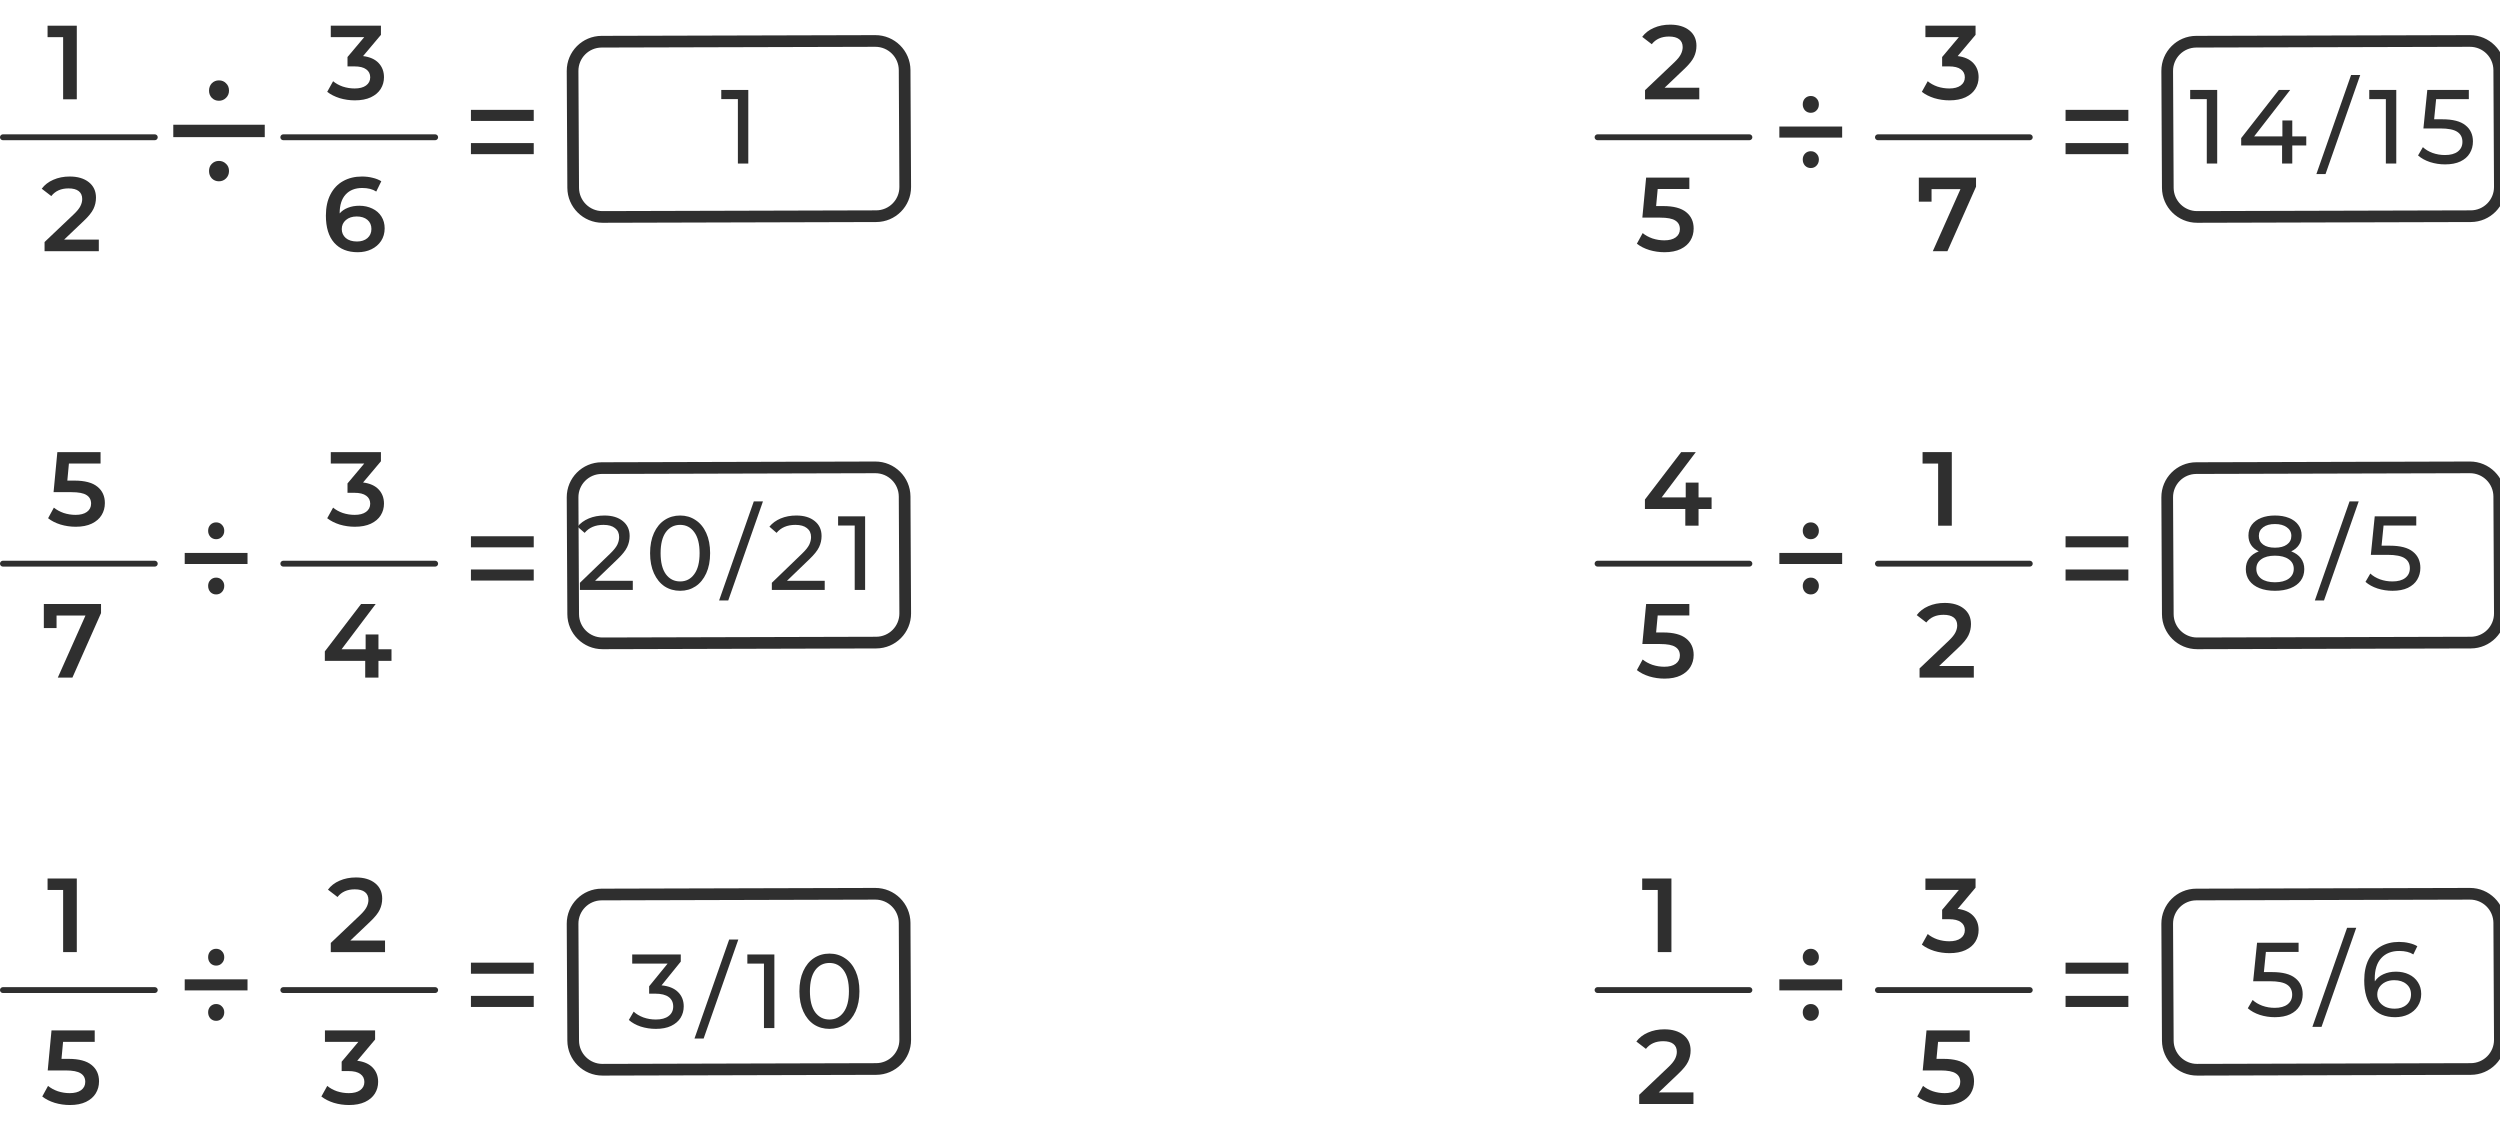 <svg width="428" height="194" viewBox="0 0 428 194" fill="none" xmlns="http://www.w3.org/2000/svg">
<path d="M353.624 18.808H364.376V20.704H353.624V18.808ZM353.624 24.496H364.376V26.392H353.624V24.496Z" fill="#2F2F2F"/>
<path d="M310 19.312C309.616 19.312 309.288 19.176 309.016 18.904C308.76 18.616 308.632 18.272 308.632 17.872C308.632 17.456 308.76 17.112 309.016 16.84C309.288 16.568 309.616 16.432 310 16.432C310.4 16.432 310.728 16.568 310.984 16.84C311.256 17.112 311.392 17.456 311.392 17.872C311.392 18.288 311.256 18.632 310.984 18.904C310.728 19.176 310.4 19.312 310 19.312ZM304.624 21.664H315.376V23.56H304.624V21.664ZM310 28.768C309.616 28.768 309.288 28.632 309.016 28.36C308.76 28.072 308.632 27.72 308.632 27.304C308.632 26.904 308.76 26.568 309.016 26.296C309.288 26.024 309.616 25.888 310 25.888C310.4 25.888 310.728 26.024 310.984 26.296C311.256 26.568 311.392 26.904 311.392 27.304C311.392 27.72 311.256 28.072 310.984 28.36C310.728 28.632 310.4 28.768 310 28.768Z" fill="#2F2F2F"/>
<path d="M290.918 15.02V17H281.63V15.434L286.634 10.682C287.198 10.142 287.576 9.674 287.768 9.278C287.972 8.87 288.074 8.468 288.074 8.072C288.074 7.484 287.876 7.034 287.48 6.722C287.084 6.41 286.502 6.254 285.734 6.254C284.45 6.254 283.466 6.692 282.782 7.568L281.144 6.308C281.636 5.648 282.296 5.138 283.124 4.778C283.964 4.406 284.9 4.22 285.932 4.22C287.3 4.22 288.392 4.544 289.208 5.192C290.024 5.84 290.432 6.722 290.432 7.838C290.432 8.522 290.288 9.164 290 9.764C289.712 10.364 289.16 11.048 288.344 11.816L284.978 15.02H290.918Z" fill="#2F2F2F"/>
<line x1="273.5" y1="23.5" x2="299.5" y2="23.5" stroke="#2F2F2F" stroke-linecap="round"/>
<path d="M284.734 35.278C286.51 35.278 287.824 35.626 288.676 36.322C289.528 37.006 289.954 37.942 289.954 39.13C289.954 39.886 289.768 40.57 289.396 41.182C289.024 41.794 288.466 42.28 287.722 42.64C286.978 43 286.06 43.18 284.968 43.18C284.068 43.18 283.198 43.054 282.358 42.802C281.518 42.538 280.81 42.178 280.234 41.722L281.224 39.904C281.692 40.288 282.25 40.594 282.898 40.822C283.558 41.038 284.236 41.146 284.932 41.146C285.76 41.146 286.408 40.978 286.876 40.642C287.356 40.294 287.596 39.82 287.596 39.22C287.596 38.572 287.338 38.086 286.822 37.762C286.318 37.426 285.448 37.258 284.212 37.258H281.17L281.818 30.4H289.216V32.362H283.798L283.528 35.278H284.734Z" fill="#2F2F2F"/>
<path d="M335.156 9.602C336.32 9.746 337.208 10.142 337.82 10.79C338.432 11.438 338.738 12.248 338.738 13.22C338.738 13.952 338.552 14.618 338.18 15.218C337.808 15.818 337.244 16.298 336.488 16.658C335.744 17.006 334.832 17.18 333.752 17.18C332.852 17.18 331.982 17.054 331.142 16.802C330.314 16.538 329.606 16.178 329.018 15.722L330.026 13.904C330.482 14.288 331.034 14.594 331.682 14.822C332.342 15.038 333.02 15.146 333.716 15.146C334.544 15.146 335.192 14.978 335.66 14.642C336.14 14.294 336.38 13.826 336.38 13.238C336.38 12.65 336.152 12.194 335.696 11.87C335.252 11.534 334.568 11.366 333.644 11.366H332.492V9.764L335.354 6.362H329.63V4.4H338.216V5.966L335.156 9.602Z" fill="#2F2F2F"/>
<line x1="321.5" y1="23.5" x2="347.5" y2="23.5" stroke="#2F2F2F" stroke-linecap="round"/>
<path d="M338.296 30.4V31.966L333.4 43H330.898L335.632 32.38H330.682V34.522H328.504V30.4H338.296Z" fill="#2F2F2F"/>
<path d="M376.005 8.14L422.851 8.014L422.841 6.014L375.995 6.14L376.005 8.14ZM426.872 12.003L426.974 32.003L428.974 31.997L428.872 11.997L426.872 12.003ZM422.995 36.013L376.149 36.14L376.159 38.14L423.005 38.013L422.995 36.013ZM372.128 32.151L372.026 12.151L370.026 12.156L370.128 32.156L372.128 32.151ZM376.149 36.14C373.94 36.146 372.14 34.36 372.128 32.151L370.128 32.156C370.146 35.469 372.846 38.149 376.159 38.14L376.149 36.14ZM426.974 32.003C426.986 34.212 425.204 36.007 422.995 36.013L423.005 38.013C426.319 38.004 428.991 35.311 428.974 31.997L426.974 32.003ZM422.851 8.014C425.06 8.008 426.86 9.794 426.872 12.003L428.872 11.997C428.854 8.684 426.154 6.005 422.841 6.014L422.851 8.014ZM375.995 6.14C372.681 6.149 370.009 8.842 370.026 12.156L372.026 12.151C372.014 9.941 373.796 8.146 376.005 8.14L375.995 6.14Z" fill="#2F2F2F"/>
<path d="M353.624 91.808H364.376V93.704H353.624V91.808ZM353.624 97.496H364.376V99.392H353.624V97.496Z" fill="#2F2F2F"/>
<path d="M310 92.312C309.616 92.312 309.288 92.176 309.016 91.904C308.76 91.616 308.632 91.272 308.632 90.872C308.632 90.456 308.76 90.112 309.016 89.84C309.288 89.568 309.616 89.432 310 89.432C310.4 89.432 310.728 89.568 310.984 89.84C311.256 90.112 311.392 90.456 311.392 90.872C311.392 91.288 311.256 91.632 310.984 91.904C310.728 92.176 310.4 92.312 310 92.312ZM304.624 94.664H315.376V96.56H304.624V94.664ZM310 101.768C309.616 101.768 309.288 101.632 309.016 101.36C308.76 101.072 308.632 100.72 308.632 100.304C308.632 99.904 308.76 99.568 309.016 99.296C309.288 99.024 309.616 98.888 310 98.888C310.4 98.888 310.728 99.024 310.984 99.296C311.256 99.568 311.392 99.904 311.392 100.304C311.392 100.72 311.256 101.072 310.984 101.36C310.728 101.632 310.4 101.768 310 101.768Z" fill="#2F2F2F"/>
<path d="M293.024 87.138H290.792V90H288.524V87.138H281.612V85.518L287.822 77.4H290.324L284.474 85.158H288.596V82.62H290.792V85.158H293.024V87.138Z" fill="#2F2F2F"/>
<line x1="273.5" y1="96.5" x2="299.5" y2="96.5" stroke="#2F2F2F" stroke-linecap="round"/>
<path d="M284.734 108.278C286.51 108.278 287.824 108.626 288.676 109.322C289.528 110.006 289.954 110.942 289.954 112.13C289.954 112.886 289.768 113.57 289.396 114.182C289.024 114.794 288.466 115.28 287.722 115.64C286.978 116 286.06 116.18 284.968 116.18C284.068 116.18 283.198 116.054 282.358 115.802C281.518 115.538 280.81 115.178 280.234 114.722L281.224 112.904C281.692 113.288 282.25 113.594 282.898 113.822C283.558 114.038 284.236 114.146 284.932 114.146C285.76 114.146 286.408 113.978 286.876 113.642C287.356 113.294 287.596 112.82 287.596 112.22C287.596 111.572 287.338 111.086 286.822 110.762C286.318 110.426 285.448 110.258 284.212 110.258H281.17L281.818 103.4H289.216V105.362H283.798L283.528 108.278H284.734Z" fill="#2F2F2F"/>
<path d="M334.148 77.4V90H331.808V79.362H329.144V77.4H334.148Z" fill="#2F2F2F"/>
<line x1="321.5" y1="96.5" x2="347.5" y2="96.5" stroke="#2F2F2F" stroke-linecap="round"/>
<path d="M337.918 114.02V116H328.63V114.434L333.634 109.682C334.198 109.142 334.576 108.674 334.768 108.278C334.972 107.87 335.074 107.468 335.074 107.072C335.074 106.484 334.876 106.034 334.48 105.722C334.084 105.41 333.502 105.254 332.734 105.254C331.45 105.254 330.466 105.692 329.782 106.568L328.144 105.308C328.636 104.648 329.296 104.138 330.124 103.778C330.964 103.406 331.9 103.22 332.932 103.22C334.3 103.22 335.392 103.544 336.208 104.192C337.024 104.84 337.432 105.722 337.432 106.838C337.432 107.522 337.288 108.164 337 108.764C336.712 109.364 336.16 110.048 335.344 110.816L331.978 114.02H337.918Z" fill="#2F2F2F"/>
<path d="M376.005 81.14L422.851 81.013L422.841 79.013L375.995 79.14L376.005 81.14ZM426.872 85.003L426.974 105.003L428.974 104.997L428.872 84.997L426.872 85.003ZM422.995 109.013L376.149 109.14L376.159 111.14L423.005 111.013L422.995 109.013ZM372.128 105.15L372.026 85.151L370.026 85.156L370.128 105.156L372.128 105.15ZM376.149 109.14C373.94 109.146 372.14 107.36 372.128 105.15L370.128 105.156C370.146 108.47 372.846 111.149 376.159 111.14L376.149 109.14ZM426.974 105.003C426.986 107.212 425.204 109.007 422.995 109.013L423.005 111.013C426.319 111.004 428.991 108.311 428.974 104.997L426.974 105.003ZM422.851 81.013C425.06 81.008 426.86 82.794 426.872 85.003L428.872 84.997C428.854 81.684 426.154 79.005 422.841 79.013L422.851 81.013ZM375.995 79.14C372.681 79.149 370.009 81.842 370.026 85.156L372.026 85.151C372.014 82.941 373.796 81.146 376.005 81.14L375.995 79.14Z" fill="#2F2F2F"/>
<path d="M353.624 164.808H364.376V166.704H353.624V164.808ZM353.624 170.496H364.376V172.392H353.624V170.496Z" fill="#2F2F2F"/>
<path d="M310 165.312C309.616 165.312 309.288 165.176 309.016 164.904C308.76 164.616 308.632 164.272 308.632 163.872C308.632 163.456 308.76 163.112 309.016 162.84C309.288 162.568 309.616 162.432 310 162.432C310.4 162.432 310.728 162.568 310.984 162.84C311.256 163.112 311.392 163.456 311.392 163.872C311.392 164.288 311.256 164.632 310.984 164.904C310.728 165.176 310.4 165.312 310 165.312ZM304.624 167.664H315.376V169.56H304.624V167.664ZM310 174.768C309.616 174.768 309.288 174.632 309.016 174.36C308.76 174.072 308.632 173.72 308.632 173.304C308.632 172.904 308.76 172.568 309.016 172.296C309.288 172.024 309.616 171.888 310 171.888C310.4 171.888 310.728 172.024 310.984 172.296C311.256 172.568 311.392 172.904 311.392 173.304C311.392 173.72 311.256 174.072 310.984 174.36C310.728 174.632 310.4 174.768 310 174.768Z" fill="#2F2F2F"/>
<path d="M286.148 150.4V163H283.808V152.362H281.144V150.4H286.148Z" fill="#2F2F2F"/>
<line x1="273.5" y1="169.5" x2="299.5" y2="169.5" stroke="#2F2F2F" stroke-linecap="round"/>
<path d="M289.918 187.02V189H280.63V187.434L285.634 182.682C286.198 182.142 286.576 181.674 286.768 181.278C286.972 180.87 287.074 180.468 287.074 180.072C287.074 179.484 286.876 179.034 286.48 178.722C286.084 178.41 285.502 178.254 284.734 178.254C283.45 178.254 282.466 178.692 281.782 179.568L280.144 178.308C280.636 177.648 281.296 177.138 282.124 176.778C282.964 176.406 283.9 176.22 284.932 176.22C286.3 176.22 287.392 176.544 288.208 177.192C289.024 177.84 289.432 178.722 289.432 179.838C289.432 180.522 289.288 181.164 289 181.764C288.712 182.364 288.16 183.048 287.344 183.816L283.978 187.02H289.918Z" fill="#2F2F2F"/>
<path d="M335.156 155.602C336.32 155.746 337.208 156.142 337.82 156.79C338.432 157.438 338.738 158.248 338.738 159.22C338.738 159.952 338.552 160.618 338.18 161.218C337.808 161.818 337.244 162.298 336.488 162.658C335.744 163.006 334.832 163.18 333.752 163.18C332.852 163.18 331.982 163.054 331.142 162.802C330.314 162.538 329.606 162.178 329.018 161.722L330.026 159.904C330.482 160.288 331.034 160.594 331.682 160.822C332.342 161.038 333.02 161.146 333.716 161.146C334.544 161.146 335.192 160.978 335.66 160.642C336.14 160.294 336.38 159.826 336.38 159.238C336.38 158.65 336.152 158.194 335.696 157.87C335.252 157.534 334.568 157.366 333.644 157.366H332.492V155.764L335.354 152.362H329.63V150.4H338.216V151.966L335.156 155.602Z" fill="#2F2F2F"/>
<line x1="321.5" y1="169.5" x2="347.5" y2="169.5" stroke="#2F2F2F" stroke-linecap="round"/>
<path d="M332.734 181.278C334.51 181.278 335.824 181.626 336.676 182.322C337.528 183.006 337.954 183.942 337.954 185.13C337.954 185.886 337.768 186.57 337.396 187.182C337.024 187.794 336.466 188.28 335.722 188.64C334.978 189 334.06 189.18 332.968 189.18C332.068 189.18 331.198 189.054 330.358 188.802C329.518 188.538 328.81 188.178 328.234 187.722L329.224 185.904C329.692 186.288 330.25 186.594 330.898 186.822C331.558 187.038 332.236 187.146 332.932 187.146C333.76 187.146 334.408 186.978 334.876 186.642C335.356 186.294 335.596 185.82 335.596 185.22C335.596 184.572 335.338 184.086 334.822 183.762C334.318 183.426 333.448 183.258 332.212 183.258H329.17L329.818 176.4H337.216V178.362H331.798L331.528 181.278H332.734Z" fill="#2F2F2F"/>
<path d="M376.005 154.14L422.851 154.014L422.841 152.014L375.995 152.14L376.005 154.14ZM426.872 158.003L426.974 178.003L428.974 177.997L428.872 157.997L426.872 158.003ZM422.995 182.013L376.149 182.14L376.159 184.14L423.005 184.013L422.995 182.013ZM372.128 178.15L372.026 158.151L370.026 158.156L370.128 178.156L372.128 178.15ZM376.149 182.14C373.94 182.146 372.14 180.36 372.128 178.15L370.128 178.156C370.146 181.47 372.846 184.149 376.159 184.14L376.149 182.14ZM426.974 178.003C426.986 180.212 425.204 182.007 422.995 182.013L423.005 184.013C426.319 184.004 428.991 181.311 428.974 177.997L426.974 178.003ZM422.851 154.014C425.06 154.008 426.86 155.794 426.872 158.003L428.872 157.997C428.854 154.684 426.154 152.005 422.841 152.014L422.851 154.014ZM375.995 152.14C372.681 152.149 370.009 154.842 370.026 158.156L372.026 158.151C372.014 155.941 373.796 154.146 376.005 154.14L375.995 152.14Z" fill="#2F2F2F"/>
<path d="M80.624 18.808H91.376V20.704H80.624V18.808ZM80.624 24.496H91.376V26.392H80.624V24.496Z" fill="#2F2F2F"/>
<path d="M37.478 17.252C36.998 17.252 36.59 17.084 36.255 16.748C35.943 16.412 35.786 16.004 35.786 15.524C35.786 15.02 35.943 14.6 36.255 14.264C36.59 13.928 36.998 13.76 37.478 13.76C37.983 13.76 38.391 13.928 38.703 14.264C39.038 14.576 39.206 14.996 39.206 15.524C39.206 16.004 39.038 16.412 38.703 16.748C38.367 17.084 37.959 17.252 37.478 17.252ZM29.666 21.356H45.327V23.48H29.666V21.356ZM37.478 31.04C36.998 31.04 36.59 30.872 36.255 30.536C35.943 30.2 35.786 29.78 35.786 29.276C35.786 28.772 35.943 28.364 36.255 28.052C36.59 27.716 36.998 27.548 37.478 27.548C37.959 27.548 38.367 27.716 38.703 28.052C39.038 28.364 39.206 28.772 39.206 29.276C39.206 29.78 39.038 30.2 38.703 30.536C38.367 30.872 37.959 31.04 37.478 31.04Z" fill="#2F2F2F"/>
<path d="M13.148 4.4V17H10.808V6.362H8.144V4.4H13.148Z" fill="#2F2F2F"/>
<line x1="0.5" y1="23.5" x2="26.5" y2="23.5" stroke="#2F2F2F" stroke-linecap="round"/>
<path d="M16.918 41.02V43H7.63V41.434L12.634 36.682C13.198 36.142 13.576 35.674 13.768 35.278C13.972 34.87 14.074 34.468 14.074 34.072C14.074 33.484 13.876 33.034 13.48 32.722C13.084 32.41 12.502 32.254 11.734 32.254C10.45 32.254 9.466 32.692 8.782 33.568L7.144 32.308C7.636 31.648 8.296 31.138 9.124 30.778C9.964 30.406 10.9 30.22 11.932 30.22C13.3 30.22 14.392 30.544 15.208 31.192C16.024 31.84 16.432 32.722 16.432 33.838C16.432 34.522 16.288 35.164 16 35.764C15.712 36.364 15.16 37.048 14.344 37.816L10.978 41.02H16.918Z" fill="#2F2F2F"/>
<path d="M62.156 9.602C63.32 9.746 64.208 10.142 64.82 10.79C65.432 11.438 65.738 12.248 65.738 13.22C65.738 13.952 65.552 14.618 65.18 15.218C64.808 15.818 64.244 16.298 63.488 16.658C62.744 17.006 61.832 17.18 60.752 17.18C59.852 17.18 58.982 17.054 58.142 16.802C57.314 16.538 56.606 16.178 56.018 15.722L57.026 13.904C57.482 14.288 58.034 14.594 58.682 14.822C59.342 15.038 60.02 15.146 60.716 15.146C61.544 15.146 62.192 14.978 62.66 14.642C63.14 14.294 63.38 13.826 63.38 13.238C63.38 12.65 63.152 12.194 62.696 11.87C62.252 11.534 61.568 11.366 60.644 11.366H59.492V9.764L62.354 6.362H56.63V4.4H65.216V5.966L62.156 9.602Z" fill="#2F2F2F"/>
<line x1="48.5" y1="23.5" x2="74.5" y2="23.5" stroke="#2F2F2F" stroke-linecap="round"/>
<path d="M61.516 35.224C62.344 35.224 63.088 35.386 63.748 35.71C64.408 36.022 64.924 36.472 65.296 37.06C65.668 37.648 65.854 38.326 65.854 39.094C65.854 39.91 65.65 40.63 65.242 41.254C64.834 41.866 64.282 42.34 63.586 42.676C62.89 43.012 62.11 43.18 61.246 43.18C59.518 43.18 58.174 42.64 57.214 41.56C56.266 40.48 55.792 38.932 55.792 36.916C55.792 35.5 56.05 34.294 56.566 33.298C57.082 32.29 57.802 31.528 58.726 31.012C59.662 30.484 60.742 30.22 61.966 30.22C62.614 30.22 63.22 30.292 63.784 30.436C64.36 30.568 64.858 30.766 65.278 31.03L64.414 32.794C63.79 32.386 62.992 32.182 62.02 32.182C60.808 32.182 59.86 32.554 59.176 33.298C58.492 34.042 58.15 35.116 58.15 36.52V36.538C58.522 36.106 58.996 35.782 59.572 35.566C60.148 35.338 60.796 35.224 61.516 35.224ZM61.12 41.344C61.852 41.344 62.446 41.152 62.902 40.768C63.358 40.372 63.586 39.85 63.586 39.202C63.586 38.542 63.358 38.02 62.902 37.636C62.446 37.252 61.834 37.06 61.066 37.06C60.31 37.06 59.692 37.264 59.212 37.672C58.744 38.08 58.51 38.596 58.51 39.22C58.51 39.832 58.738 40.342 59.194 40.75C59.662 41.146 60.304 41.344 61.12 41.344Z" fill="#2F2F2F"/>
<path d="M103.005 8.14L149.851 8.014L149.841 6.014L102.995 6.14L103.005 8.14ZM153.872 12.003L153.974 32.003L155.974 31.997L155.872 11.997L153.872 12.003ZM149.995 36.013L103.149 36.14L103.159 38.14L150.005 38.013L149.995 36.013ZM99.129 32.151L99.026 12.151L97.026 12.156L97.129 32.156L99.129 32.151ZM103.149 36.14C100.94 36.146 99.14 34.36 99.129 32.151L97.129 32.156C97.145 35.469 99.846 38.149 103.159 38.14L103.149 36.14ZM153.974 32.003C153.986 34.212 152.204 36.007 149.995 36.013L150.005 38.013C153.319 38.004 155.991 35.311 155.974 31.997L153.974 32.003ZM149.851 8.014C152.06 8.008 153.86 9.794 153.872 12.003L155.872 11.997C155.854 8.684 153.154 6.005 149.841 6.014L149.851 8.014ZM102.995 6.14C99.681 6.149 97.009 8.842 97.026 12.156L99.026 12.151C99.014 9.941 100.796 8.146 103.005 8.14L102.995 6.14Z" fill="#2F2F2F"/>
<path d="M80.624 91.808H91.376V93.704H80.624V91.808ZM80.624 97.496H91.376V99.392H80.624V97.496Z" fill="#2F2F2F"/>
<path d="M37 92.312C36.616 92.312 36.288 92.176 36.016 91.904C35.76 91.616 35.632 91.272 35.632 90.872C35.632 90.456 35.76 90.112 36.016 89.84C36.288 89.568 36.616 89.432 37 89.432C37.4 89.432 37.728 89.568 37.984 89.84C38.256 90.112 38.392 90.456 38.392 90.872C38.392 91.288 38.256 91.632 37.984 91.904C37.728 92.176 37.4 92.312 37 92.312ZM31.624 94.664H42.376V96.56H31.624V94.664ZM37 101.768C36.616 101.768 36.288 101.632 36.016 101.36C35.76 101.072 35.632 100.72 35.632 100.304C35.632 99.904 35.76 99.568 36.016 99.296C36.288 99.024 36.616 98.888 37 98.888C37.4 98.888 37.728 99.024 37.984 99.296C38.256 99.568 38.392 99.904 38.392 100.304C38.392 100.72 38.256 101.072 37.984 101.36C37.728 101.632 37.4 101.768 37 101.768Z" fill="#2F2F2F"/>
<path d="M12.734 82.278C14.51 82.278 15.824 82.626 16.676 83.322C17.528 84.006 17.954 84.942 17.954 86.13C17.954 86.886 17.768 87.57 17.396 88.182C17.024 88.794 16.466 89.28 15.722 89.64C14.978 90 14.06 90.18 12.968 90.18C12.068 90.18 11.198 90.054 10.358 89.802C9.518 89.538 8.81 89.178 8.234 88.722L9.224 86.904C9.692 87.288 10.25 87.594 10.898 87.822C11.558 88.038 12.236 88.146 12.932 88.146C13.76 88.146 14.408 87.978 14.876 87.642C15.356 87.294 15.596 86.82 15.596 86.22C15.596 85.572 15.338 85.086 14.822 84.762C14.318 84.426 13.448 84.258 12.212 84.258H9.17L9.818 77.4H17.216V79.362H11.798L11.528 82.278H12.734Z" fill="#2F2F2F"/>
<line x1="0.5" y1="96.5" x2="26.5" y2="96.5" stroke="#2F2F2F" stroke-linecap="round"/>
<path d="M17.296 103.4V104.966L12.4 116H9.898L14.632 105.38H9.682V107.522H7.504V103.4H17.296Z" fill="#2F2F2F"/>
<path d="M62.156 82.602C63.32 82.746 64.208 83.142 64.82 83.79C65.432 84.438 65.738 85.248 65.738 86.22C65.738 86.952 65.552 87.618 65.18 88.218C64.808 88.818 64.244 89.298 63.488 89.658C62.744 90.006 61.832 90.18 60.752 90.18C59.852 90.18 58.982 90.054 58.142 89.802C57.314 89.538 56.606 89.178 56.018 88.722L57.026 86.904C57.482 87.288 58.034 87.594 58.682 87.822C59.342 88.038 60.02 88.146 60.716 88.146C61.544 88.146 62.192 87.978 62.66 87.642C63.14 87.294 63.38 86.826 63.38 86.238C63.38 85.65 63.152 85.194 62.696 84.87C62.252 84.534 61.568 84.366 60.644 84.366H59.492V82.764L62.354 79.362H56.63V77.4H65.216V78.966L62.156 82.602Z" fill="#2F2F2F"/>
<line x1="48.5" y1="96.5" x2="74.5" y2="96.5" stroke="#2F2F2F" stroke-linecap="round"/>
<path d="M67.024 113.138H64.792V116H62.524V113.138H55.612V111.518L61.822 103.4H64.324L58.474 111.158H62.596V108.62H64.792V111.158H67.024V113.138Z" fill="#2F2F2F"/>
<path d="M103.005 81.14L149.851 81.013L149.841 79.013L102.995 79.14L103.005 81.14ZM153.872 85.003L153.974 105.003L155.974 104.997L155.872 84.997L153.872 85.003ZM149.995 109.013L103.149 109.14L103.159 111.14L150.005 111.013L149.995 109.013ZM99.129 105.15L99.026 85.151L97.026 85.156L97.129 105.156L99.129 105.15ZM103.149 109.14C100.94 109.146 99.14 107.36 99.129 105.15L97.129 105.156C97.145 108.47 99.846 111.149 103.159 111.14L103.149 109.14ZM153.974 105.003C153.986 107.212 152.204 109.007 149.995 109.013L150.005 111.013C153.319 111.004 155.991 108.311 155.974 104.997L153.974 105.003ZM149.851 81.013C152.06 81.008 153.86 82.794 153.872 85.003L155.872 84.997C155.854 81.684 153.154 79.005 149.841 79.013L149.851 81.013ZM102.995 79.14C99.681 79.149 97.009 81.842 97.026 85.156L99.026 85.151C99.014 82.941 100.796 81.146 103.005 81.14L102.995 79.14Z" fill="#2F2F2F"/>
<path d="M80.624 164.808H91.376V166.704H80.624V164.808ZM80.624 170.496H91.376V172.392H80.624V170.496Z" fill="#2F2F2F"/>
<path d="M37 165.312C36.616 165.312 36.288 165.176 36.016 164.904C35.76 164.616 35.632 164.272 35.632 163.872C35.632 163.456 35.76 163.112 36.016 162.84C36.288 162.568 36.616 162.432 37 162.432C37.4 162.432 37.728 162.568 37.984 162.84C38.256 163.112 38.392 163.456 38.392 163.872C38.392 164.288 38.256 164.632 37.984 164.904C37.728 165.176 37.4 165.312 37 165.312ZM31.624 167.664H42.376V169.56H31.624V167.664ZM37 174.768C36.616 174.768 36.288 174.632 36.016 174.36C35.76 174.072 35.632 173.72 35.632 173.304C35.632 172.904 35.76 172.568 36.016 172.296C36.288 172.024 36.616 171.888 37 171.888C37.4 171.888 37.728 172.024 37.984 172.296C38.256 172.568 38.392 172.904 38.392 173.304C38.392 173.72 38.256 174.072 37.984 174.36C37.728 174.632 37.4 174.768 37 174.768Z" fill="#2F2F2F"/>
<path d="M13.148 150.4V163H10.808V152.362H8.144V150.4H13.148Z" fill="#2F2F2F"/>
<line x1="0.5" y1="169.5" x2="26.5" y2="169.5" stroke="#2F2F2F" stroke-linecap="round"/>
<path d="M11.734 181.278C13.51 181.278 14.824 181.626 15.676 182.322C16.528 183.006 16.954 183.942 16.954 185.13C16.954 185.886 16.768 186.57 16.396 187.182C16.024 187.794 15.466 188.28 14.722 188.64C13.978 189 13.06 189.18 11.968 189.18C11.068 189.18 10.198 189.054 9.358 188.802C8.518 188.538 7.81 188.178 7.234 187.722L8.224 185.904C8.692 186.288 9.25 186.594 9.898 186.822C10.558 187.038 11.236 187.146 11.932 187.146C12.76 187.146 13.408 186.978 13.876 186.642C14.356 186.294 14.596 185.82 14.596 185.22C14.596 184.572 14.338 184.086 13.822 183.762C13.318 183.426 12.448 183.258 11.212 183.258H8.17L8.818 176.4H16.216V178.362H10.798L10.528 181.278H11.734Z" fill="#2F2F2F"/>
<path d="M65.918 161.02V163H56.63V161.434L61.634 156.682C62.198 156.142 62.576 155.674 62.768 155.278C62.972 154.87 63.074 154.468 63.074 154.072C63.074 153.484 62.876 153.034 62.48 152.722C62.084 152.41 61.502 152.254 60.734 152.254C59.45 152.254 58.466 152.692 57.782 153.568L56.144 152.308C56.636 151.648 57.296 151.138 58.124 150.778C58.964 150.406 59.9 150.22 60.932 150.22C62.3 150.22 63.392 150.544 64.208 151.192C65.024 151.84 65.432 152.722 65.432 153.838C65.432 154.522 65.288 155.164 65 155.764C64.712 156.364 64.16 157.048 63.344 157.816L59.978 161.02H65.918Z" fill="#2F2F2F"/>
<line x1="48.5" y1="169.5" x2="74.5" y2="169.5" stroke="#2F2F2F" stroke-linecap="round"/>
<path d="M61.156 181.602C62.32 181.746 63.208 182.142 63.82 182.79C64.432 183.438 64.738 184.248 64.738 185.22C64.738 185.952 64.552 186.618 64.18 187.218C63.808 187.818 63.244 188.298 62.488 188.658C61.744 189.006 60.832 189.18 59.752 189.18C58.852 189.18 57.982 189.054 57.142 188.802C56.314 188.538 55.606 188.178 55.018 187.722L56.026 185.904C56.482 186.288 57.034 186.594 57.682 186.822C58.342 187.038 59.02 187.146 59.716 187.146C60.544 187.146 61.192 186.978 61.66 186.642C62.14 186.294 62.38 185.826 62.38 185.238C62.38 184.65 62.152 184.194 61.696 183.87C61.252 183.534 60.568 183.366 59.644 183.366H58.492V181.764L61.354 178.362H55.63V176.4H64.216V177.966L61.156 181.602Z" fill="#2F2F2F"/>
<path d="M103.005 154.14L149.851 154.014L149.841 152.014L102.995 152.14L103.005 154.14ZM153.872 158.003L153.974 178.003L155.974 177.997L155.872 157.997L153.872 158.003ZM149.995 182.013L103.149 182.14L103.159 184.14L150.005 184.013L149.995 182.013ZM99.129 178.15L99.026 158.151L97.026 158.156L97.129 178.156L99.129 178.15ZM103.149 182.14C100.94 182.146 99.14 180.36 99.129 178.15L97.129 178.156C97.145 181.47 99.846 184.149 103.159 184.14L103.149 182.14ZM153.974 178.003C153.986 180.212 152.204 182.007 149.995 182.013L150.005 184.013C153.319 184.004 155.991 181.311 155.974 177.997L153.974 178.003ZM149.851 154.014C152.06 154.008 153.86 155.794 153.872 158.003L155.872 157.997C155.854 154.684 153.154 152.005 149.841 152.014L149.851 154.014ZM102.995 152.14C99.681 152.149 97.009 154.842 97.026 158.156L99.026 158.151C99.014 155.941 100.796 154.146 103.005 154.14L102.995 152.14Z" fill="#2F2F2F"/>
<path d="M128.108 15.4V28H126.326V16.966H123.482V15.4H128.108Z" fill="#2F2F2F"/>
<path d="M108.336 99.434V101H99.282V99.776L104.412 94.826C105.036 94.226 105.456 93.71 105.672 93.278C105.888 92.834 105.996 92.39 105.996 91.946C105.996 91.286 105.762 90.776 105.294 90.416C104.838 90.044 104.178 89.858 103.314 89.858C101.922 89.858 100.848 90.314 100.092 91.226L98.868 90.164C99.36 89.564 100.002 89.096 100.794 88.76C101.598 88.424 102.492 88.256 103.476 88.256C104.796 88.256 105.846 88.574 106.626 89.21C107.406 89.834 107.796 90.686 107.796 91.766C107.796 92.438 107.652 93.074 107.364 93.674C107.076 94.274 106.53 94.958 105.726 95.726L101.874 99.434H108.336ZM116.442 101.144C115.446 101.144 114.558 100.892 113.778 100.388C113.01 99.872 112.404 99.128 111.96 98.156C111.516 97.184 111.294 96.032 111.294 94.7C111.294 93.368 111.516 92.216 111.96 91.244C112.404 90.272 113.01 89.534 113.778 89.03C114.558 88.514 115.446 88.256 116.442 88.256C117.426 88.256 118.302 88.514 119.07 89.03C119.85 89.534 120.462 90.272 120.906 91.244C121.35 92.216 121.572 93.368 121.572 94.7C121.572 96.032 121.35 97.184 120.906 98.156C120.462 99.128 119.85 99.872 119.07 100.388C118.302 100.892 117.426 101.144 116.442 101.144ZM116.442 99.542C117.45 99.542 118.254 99.128 118.854 98.3C119.466 97.472 119.772 96.272 119.772 94.7C119.772 93.128 119.466 91.928 118.854 91.1C118.254 90.272 117.45 89.858 116.442 89.858C115.422 89.858 114.606 90.272 113.994 91.1C113.394 91.928 113.094 93.128 113.094 94.7C113.094 96.272 113.394 97.472 113.994 98.3C114.606 99.128 115.422 99.542 116.442 99.542ZM129.05 85.844H130.616L124.676 102.8H123.11L129.05 85.844ZM141.192 99.434V101H132.138V99.776L137.268 94.826C137.892 94.226 138.312 93.71 138.528 93.278C138.744 92.834 138.852 92.39 138.852 91.946C138.852 91.286 138.618 90.776 138.15 90.416C137.694 90.044 137.034 89.858 136.17 89.858C134.778 89.858 133.704 90.314 132.948 91.226L131.724 90.164C132.216 89.564 132.858 89.096 133.65 88.76C134.454 88.424 135.348 88.256 136.332 88.256C137.652 88.256 138.702 88.574 139.482 89.21C140.262 89.834 140.652 90.686 140.652 91.766C140.652 92.438 140.508 93.074 140.22 93.674C139.932 94.274 139.386 94.958 138.582 95.726L134.73 99.434H141.192ZM148.108 88.4V101H146.326V89.966H143.482V88.4H148.108Z" fill="#2F2F2F"/>
<path d="M113.256 168.692C114.492 168.812 115.434 169.196 116.082 169.844C116.73 170.48 117.054 171.296 117.054 172.292C117.054 173.012 116.874 173.666 116.514 174.254C116.154 174.83 115.614 175.292 114.894 175.64C114.186 175.976 113.316 176.144 112.284 176.144C111.384 176.144 110.52 176.012 109.692 175.748C108.864 175.472 108.186 175.094 107.658 174.614L108.486 173.192C108.918 173.6 109.47 173.93 110.142 174.182C110.814 174.422 111.528 174.542 112.284 174.542C113.22 174.542 113.946 174.344 114.462 173.948C114.99 173.552 115.254 173.006 115.254 172.31C115.254 171.614 114.996 171.074 114.48 170.69C113.964 170.306 113.184 170.114 112.14 170.114H111.132V168.854L114.3 164.966H108.234V163.4H116.55V164.624L113.256 168.692ZM124.835 160.844H126.401L120.461 177.8H118.895L124.835 160.844ZM132.572 163.4V176H130.79V164.966H127.946V163.4H132.572ZM142.006 176.144C141.01 176.144 140.122 175.892 139.342 175.388C138.574 174.872 137.968 174.128 137.524 173.156C137.08 172.184 136.858 171.032 136.858 169.7C136.858 168.368 137.08 167.216 137.524 166.244C137.968 165.272 138.574 164.534 139.342 164.03C140.122 163.514 141.01 163.256 142.006 163.256C142.99 163.256 143.866 163.514 144.634 164.03C145.414 164.534 146.026 165.272 146.47 166.244C146.914 167.216 147.136 168.368 147.136 169.7C147.136 171.032 146.914 172.184 146.47 173.156C146.026 174.128 145.414 174.872 144.634 175.388C143.866 175.892 142.99 176.144 142.006 176.144ZM142.006 174.542C143.014 174.542 143.818 174.128 144.418 173.3C145.03 172.472 145.336 171.272 145.336 169.7C145.336 168.128 145.03 166.928 144.418 166.1C143.818 165.272 143.014 164.858 142.006 164.858C140.986 164.858 140.17 165.272 139.558 166.1C138.958 166.928 138.658 168.128 138.658 169.7C138.658 171.272 138.958 172.472 139.558 173.3C140.17 174.128 140.986 174.542 142.006 174.542Z" fill="#2F2F2F"/>
<path d="M379.584 15.4V28H377.802V16.966H374.958V15.4H379.584ZM394.832 24.904H392.438V28H390.692V24.904H383.69V23.644L390.134 15.4H392.078L385.904 23.356H390.746V20.62H392.438V23.356H394.832V24.904ZM402.505 12.844H404.071L398.131 29.8H396.565L402.505 12.844ZM410.242 15.4V28H408.46V16.966H405.616V15.4H410.242ZM418.128 20.422C419.928 20.422 421.248 20.764 422.088 21.448C422.94 22.12 423.366 23.044 423.366 24.22C423.366 24.964 423.186 25.636 422.826 26.236C422.478 26.824 421.944 27.292 421.224 27.64C420.516 27.976 419.64 28.144 418.596 28.144C417.708 28.144 416.85 28.012 416.022 27.748C415.194 27.472 414.51 27.094 413.97 26.614L414.798 25.192C415.23 25.6 415.782 25.93 416.454 26.182C417.126 26.422 417.834 26.542 418.578 26.542C419.526 26.542 420.258 26.344 420.774 25.948C421.302 25.54 421.566 24.988 421.566 24.292C421.566 23.536 421.278 22.966 420.702 22.582C420.126 22.186 419.142 21.988 417.75 21.988H414.888L415.554 15.4H422.664V16.966H417.066L416.724 20.422H418.128Z" fill="#2F2F2F"/>
<path d="M392.26 94.394C392.98 94.67 393.532 95.066 393.916 95.582C394.3 96.098 394.492 96.716 394.492 97.436C394.492 98.192 394.288 98.852 393.88 99.416C393.472 99.968 392.89 100.394 392.134 100.694C391.378 100.994 390.49 101.144 389.47 101.144C388.462 101.144 387.58 100.994 386.824 100.694C386.08 100.394 385.504 99.968 385.096 99.416C384.688 98.852 384.484 98.192 384.484 97.436C384.484 96.716 384.67 96.098 385.042 95.582C385.426 95.066 385.978 94.67 386.698 94.394C386.122 94.118 385.684 93.752 385.384 93.296C385.084 92.84 384.934 92.3 384.934 91.676C384.934 90.98 385.12 90.374 385.492 89.858C385.876 89.342 386.41 88.946 387.094 88.67C387.778 88.394 388.57 88.256 389.47 88.256C390.382 88.256 391.18 88.394 391.864 88.67C392.56 88.946 393.094 89.342 393.466 89.858C393.85 90.374 394.042 90.98 394.042 91.676C394.042 92.288 393.886 92.828 393.574 93.296C393.274 93.752 392.836 94.118 392.26 94.394ZM389.47 89.714C388.618 89.714 387.946 89.9 387.454 90.272C386.962 90.632 386.716 91.124 386.716 91.748C386.716 92.372 386.956 92.864 387.436 93.224C387.928 93.584 388.606 93.764 389.47 93.764C390.346 93.764 391.03 93.584 391.522 93.224C392.026 92.864 392.278 92.372 392.278 91.748C392.278 91.124 392.02 90.632 391.504 90.272C391 89.9 390.322 89.714 389.47 89.714ZM389.47 99.686C390.466 99.686 391.252 99.482 391.828 99.074C392.404 98.654 392.692 98.09 392.692 97.382C392.692 96.686 392.404 96.14 391.828 95.744C391.252 95.336 390.466 95.132 389.47 95.132C388.474 95.132 387.694 95.336 387.13 95.744C386.566 96.14 386.284 96.686 386.284 97.382C386.284 98.09 386.566 98.654 387.13 99.074C387.694 99.482 388.474 99.686 389.47 99.686ZM402.242 85.844H403.808L397.868 102.8H396.302L402.242 85.844ZM409.128 93.422C410.928 93.422 412.248 93.764 413.088 94.448C413.94 95.12 414.366 96.044 414.366 97.22C414.366 97.964 414.186 98.636 413.826 99.236C413.478 99.824 412.944 100.292 412.224 100.64C411.516 100.976 410.64 101.144 409.596 101.144C408.708 101.144 407.85 101.012 407.022 100.748C406.194 100.472 405.51 100.094 404.97 99.614L405.798 98.192C406.23 98.6 406.782 98.93 407.454 99.182C408.126 99.422 408.834 99.542 409.578 99.542C410.526 99.542 411.258 99.344 411.774 98.948C412.302 98.54 412.566 97.988 412.566 97.292C412.566 96.536 412.278 95.966 411.702 95.582C411.126 95.186 410.142 94.988 408.75 94.988H405.888L406.554 88.4H413.664V89.966H408.066L407.724 93.422H409.128Z" fill="#2F2F2F"/>
<path d="M388.982 166.422C390.782 166.422 392.102 166.764 392.942 167.448C393.794 168.12 394.22 169.044 394.22 170.22C394.22 170.964 394.04 171.636 393.68 172.236C393.332 172.824 392.798 173.292 392.078 173.64C391.37 173.976 390.494 174.144 389.45 174.144C388.562 174.144 387.704 174.012 386.876 173.748C386.048 173.472 385.364 173.094 384.824 172.614L385.652 171.192C386.084 171.6 386.636 171.93 387.308 172.182C387.98 172.422 388.688 172.542 389.432 172.542C390.38 172.542 391.112 172.344 391.628 171.948C392.156 171.54 392.42 170.988 392.42 170.292C392.42 169.536 392.132 168.966 391.556 168.582C390.98 168.186 389.996 167.988 388.604 167.988H385.742L386.408 161.4H393.518V162.966H387.92L387.578 166.422H388.982ZM401.82 158.844H403.386L397.446 175.8H395.88L401.82 158.844ZM410.191 166.35C411.019 166.35 411.757 166.506 412.405 166.818C413.065 167.13 413.581 167.58 413.953 168.168C414.325 168.744 414.511 169.41 414.511 170.166C414.511 170.958 414.313 171.654 413.917 172.254C413.533 172.854 412.999 173.322 412.315 173.658C411.643 173.982 410.887 174.144 410.047 174.144C408.355 174.144 407.047 173.598 406.123 172.506C405.211 171.414 404.755 169.866 404.755 167.862C404.755 166.458 405.001 165.264 405.493 164.28C405.997 163.284 406.693 162.534 407.581 162.03C408.481 161.514 409.525 161.256 410.713 161.256C411.325 161.256 411.901 161.322 412.441 161.454C412.981 161.574 413.449 161.754 413.845 161.994L413.161 163.398C412.561 163.002 411.757 162.804 410.749 162.804C409.441 162.804 408.415 163.212 407.671 164.028C406.927 164.832 406.555 166.008 406.555 167.556C406.555 167.748 406.561 167.898 406.573 168.006C406.933 167.466 407.425 167.058 408.049 166.782C408.685 166.494 409.399 166.35 410.191 166.35ZM409.975 172.686C410.803 172.686 411.475 172.464 411.991 172.02C412.507 171.576 412.765 170.982 412.765 170.238C412.765 169.494 412.501 168.906 411.973 168.474C411.457 168.03 410.761 167.808 409.885 167.808C409.321 167.808 408.817 167.916 408.373 168.132C407.941 168.348 407.599 168.642 407.347 169.014C407.107 169.386 406.987 169.8 406.987 170.256C406.987 170.7 407.101 171.108 407.329 171.48C407.569 171.84 407.911 172.134 408.355 172.362C408.811 172.578 409.351 172.686 409.975 172.686Z" fill="#2F2F2F"/>
</svg>
